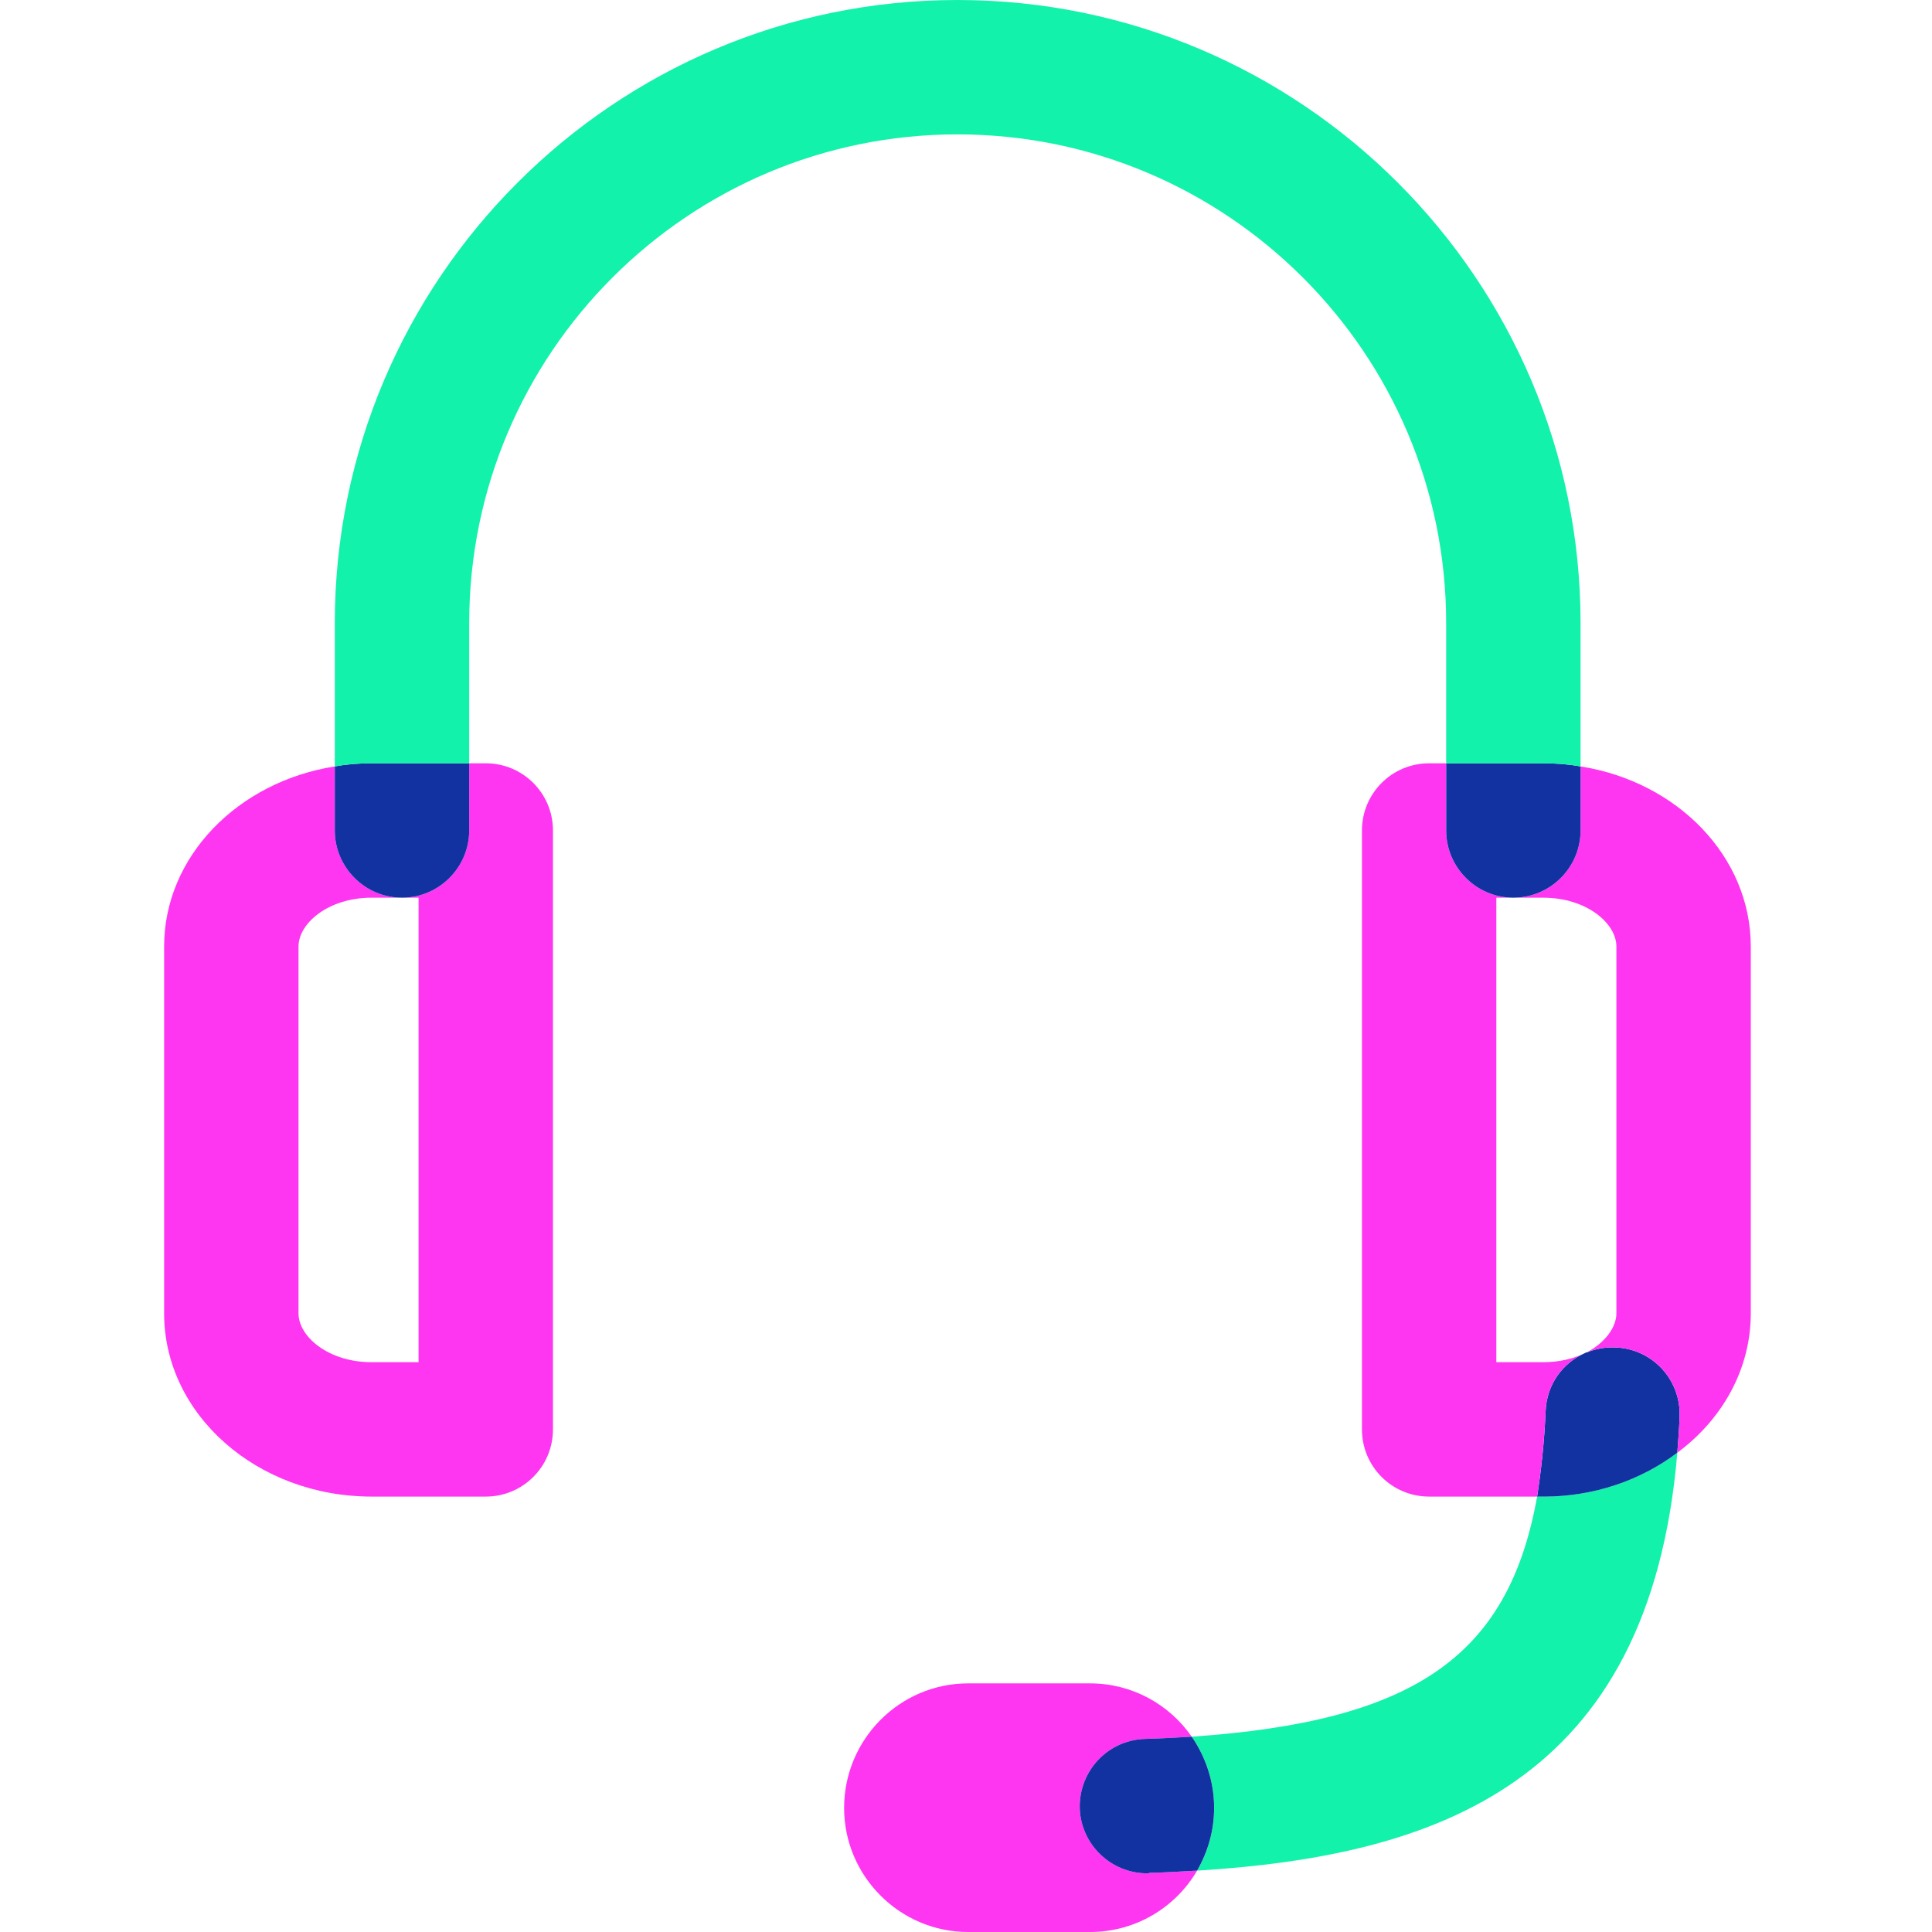 <svg width="130" height="130" viewBox="0 0 130 130" fill="none" xmlns="http://www.w3.org/2000/svg">
<path d="M112.863 97.749C110.994 120.023 96.647 124.876 80.551 125.871C81.275 124.605 81.697 123.188 81.697 121.651C81.697 119.872 81.124 118.215 80.189 116.858C95.079 115.833 101.5 111.523 103.429 100.702H103.851C107.287 100.702 110.421 99.587 112.863 97.749Z" fill="#12F2AA"/>
<path d="M80.55 125.87C79.104 128.342 76.421 130 73.347 130H65.148C60.536 130 56.799 126.232 56.799 121.651C56.799 117.039 60.536 113.271 65.148 113.271H73.347C76.18 113.271 78.682 114.688 80.189 116.858C79.164 116.918 78.109 116.979 77.024 117.009C74.522 117.099 72.593 119.179 72.653 121.681C72.744 124.122 74.763 126.051 77.174 126.051C77.235 126.051 77.295 126.051 77.355 126.021C78.441 125.991 79.495 125.931 80.55 125.87Z" fill="#FE35F1"/>
<path d="M81.695 121.65C81.695 123.188 81.273 124.604 80.55 125.87C79.495 125.931 78.44 125.991 77.355 126.021C77.295 126.051 77.234 126.051 77.174 126.051C74.763 126.051 72.743 124.122 72.653 121.681C72.593 119.179 74.522 117.099 77.023 117.009C78.108 116.978 79.163 116.918 80.188 116.858C81.123 118.214 81.695 119.872 81.695 121.65Z" fill="#1232A1"/>
<path d="M37.207 55.882V96.181C37.207 98.683 35.187 100.702 32.685 100.702H25C17.313 100.702 11.044 95.186 11.044 88.374V63.688C11.044 57.63 16.017 52.596 22.528 51.572V55.882C22.528 58.353 24.547 60.403 27.049 60.403H25C22.106 60.403 20.086 62.121 20.086 63.688V88.374C20.086 89.942 22.106 91.66 25 91.66H28.164V60.403H27.049C29.551 60.403 31.57 58.353 31.57 55.882V51.361H32.685C35.187 51.361 37.207 53.38 37.207 55.882Z" fill="#FE35F1"/>
<path d="M113.014 95.37C112.984 96.183 112.923 96.967 112.863 97.751C110.422 99.589 107.287 100.705 103.851 100.705H103.429C103.7 98.956 103.911 97.057 104.001 94.978C104.062 93.169 105.147 91.692 106.684 91.029C106.714 90.999 106.744 90.999 106.774 90.999C107.377 90.758 108.01 90.637 108.703 90.667C111.205 90.758 113.134 92.868 113.014 95.37Z" fill="#1232A1"/>
<path d="M106.683 91.027C105.146 91.69 104.061 93.167 104.001 94.975C103.91 97.055 103.699 98.954 103.428 100.702H96.164C93.662 100.702 91.643 98.683 91.643 96.181V55.882C91.643 53.38 93.662 51.361 96.164 51.361H97.309V55.882C97.309 58.353 99.329 60.403 101.83 60.403H100.685V91.66H103.85C104.935 91.66 105.9 91.419 106.683 91.027Z" fill="#FE35F1"/>
<path d="M117.806 63.689V88.375C117.806 92.143 115.877 95.519 112.863 97.749C112.923 96.965 112.983 96.182 113.014 95.368C113.134 92.866 111.205 90.756 108.703 90.666C108.01 90.636 107.377 90.756 106.774 90.997C108.01 90.334 108.764 89.309 108.764 88.375V63.689C108.764 62.122 106.744 60.404 103.851 60.404H101.831C104.333 60.404 106.352 58.354 106.352 55.883V51.572C112.863 52.597 117.806 57.631 117.806 63.689Z" fill="#FE35F1"/>
<path d="M106.352 51.572V55.882C106.352 58.353 104.333 60.403 101.831 60.403C99.329 60.403 97.31 58.353 97.31 55.882V51.361H103.85C104.694 51.361 105.538 51.421 106.352 51.572Z" fill="#1232A1"/>
<path d="M31.571 51.361V55.882C31.571 58.353 29.551 60.403 27.05 60.403C24.548 60.403 22.528 58.353 22.528 55.882V51.572C23.342 51.421 24.156 51.361 25 51.361H31.571Z" fill="#1232A1"/>
<path d="M106.352 41.927V51.572C105.538 51.421 104.694 51.361 103.85 51.361H97.309V41.927C97.309 23.782 82.57 9.042 64.425 9.042C46.31 9.042 31.571 23.782 31.571 41.927V51.361H25C24.156 51.361 23.342 51.421 22.528 51.572V41.927C22.528 18.808 41.337 0 64.425 0C87.544 0 106.352 18.808 106.352 41.927Z" fill="#12F2AA"/>
</svg>
